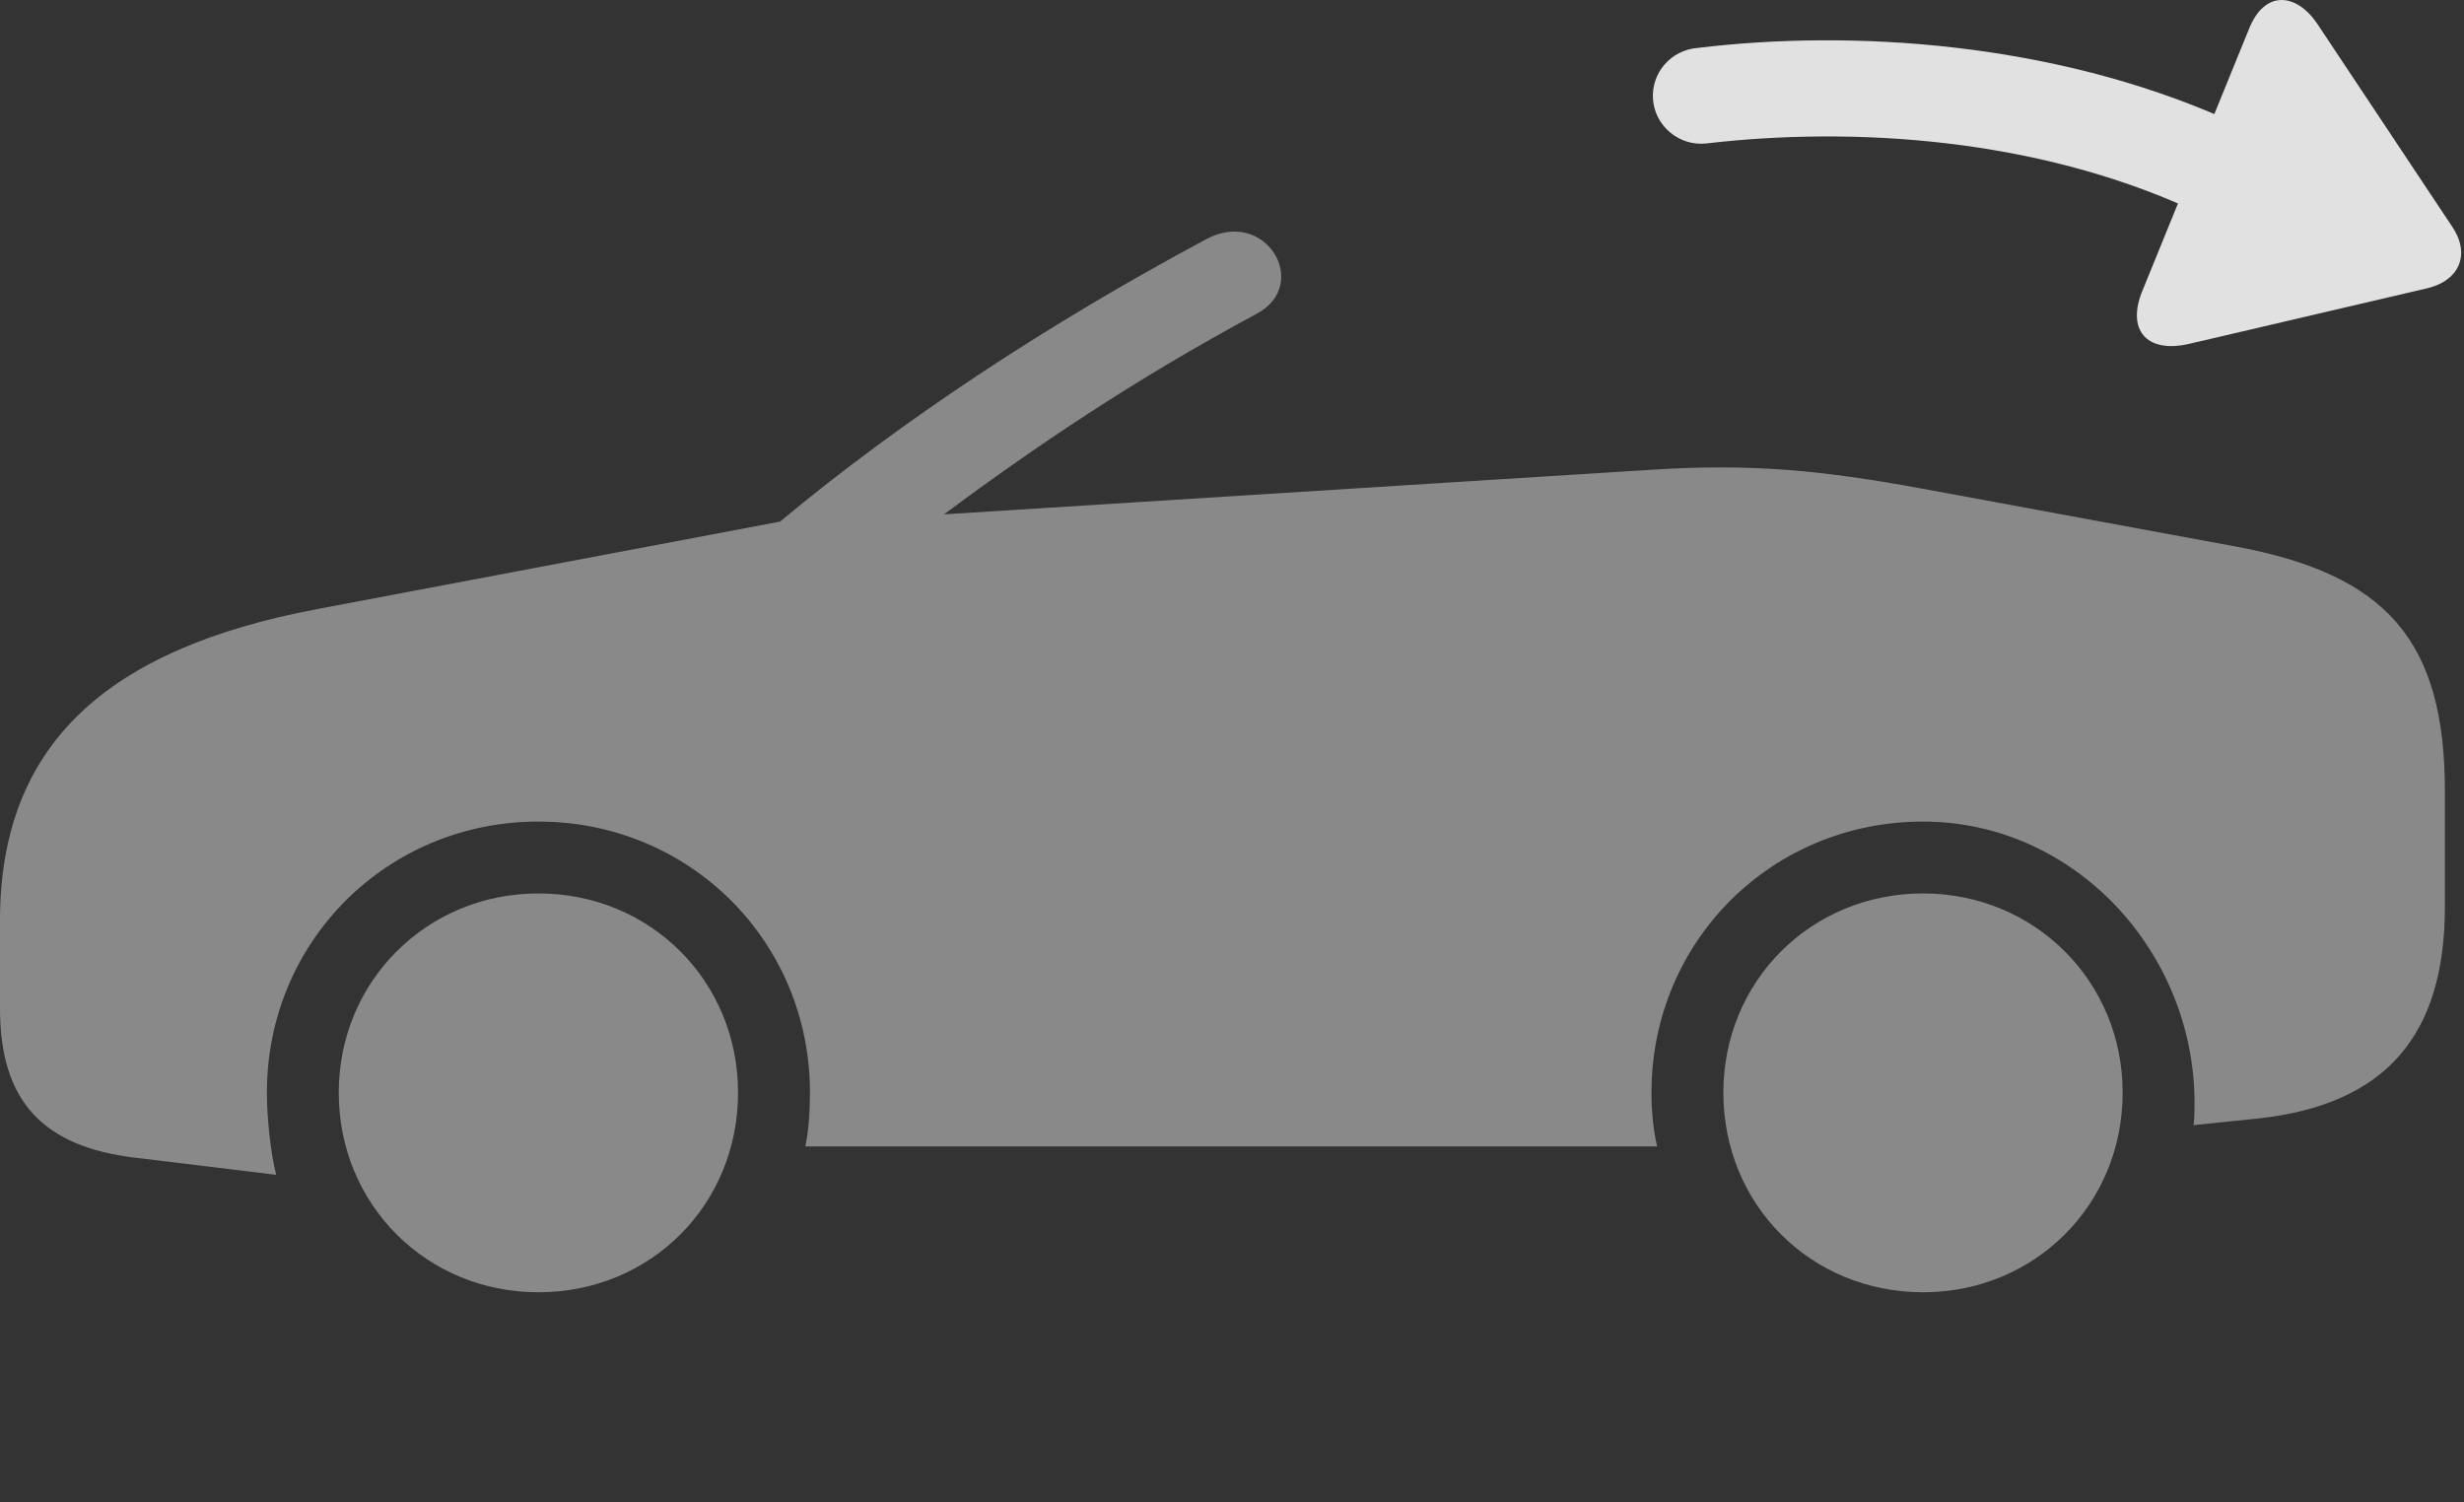 <?xml version="1.0" encoding="UTF-8"?>
<!--Generator: Apple Native CoreSVG 341-->
<!DOCTYPE svg
PUBLIC "-//W3C//DTD SVG 1.1//EN"
       "http://www.w3.org/Graphics/SVG/1.1/DTD/svg11.dtd">
<svg version="1.1" xmlns="http://www.w3.org/2000/svg" xmlns:xlink="http://www.w3.org/1999/xlink" viewBox="0 0 46.523 28.36">
 <rect x="0" y="0" width="46.523" height="28.36" fill="#333333" stroke="none"/>
 <g>
  <rect height="28.36" opacity="0" width="46.523" x="0" y="0"/>
  <path d="M10.166 24.4C12.285 24.4 13.935 22.749 13.935 20.63C13.935 18.53 12.285 16.87 10.166 16.87C8.057 16.87 6.396 18.53 6.396 20.63C6.396 22.749 8.057 24.4 10.166 24.4ZM36.309 24.4C38.418 24.4 40.078 22.749 40.078 20.63C40.078 18.53 38.418 16.87 36.309 16.87C34.19 16.87 32.539 18.53 32.539 20.63C32.539 22.749 34.19 24.4 36.309 24.4ZM36.279 9.224C34.404 8.882 33.076 8.745 31.143 8.872L17.822 9.712C19.561 8.423 21.406 7.173 23.73 5.923C24.756 5.376 23.906 3.911 22.773 4.517C19.785 6.118 17.041 7.925 14.727 9.849L5.996 11.499C2.012 12.251 0 14.058 0 17.388L0 19.038C0 20.786 0.801 21.655 2.568 21.861L5.215 22.183C5.107 21.763 5.039 21.099 5.039 20.63C5.039 17.779 7.305 15.513 10.166 15.513C13.027 15.513 15.293 17.779 15.293 20.63C15.293 20.991 15.264 21.382 15.205 21.646L31.289 21.646C31.221 21.363 31.182 21.001 31.182 20.63C31.182 17.779 33.447 15.513 36.309 15.513C39.17 15.513 41.435 17.974 41.435 20.825C41.435 21.001 41.435 21.089 41.416 21.245L42.647 21.118C45.029 20.855 46.162 19.566 46.162 17.124L46.162 14.937C46.162 12.085 45.049 10.845 42.207 10.318Z" fill="white" fill-opacity="0.425"/>
  <path d="M41.348 3.941C42.461 4.458 43.34 2.837 42.012 2.241C38.74 0.796 34.98 0.552 32.06 0.904C31.543 0.943 31.172 1.382 31.211 1.88C31.25 2.378 31.699 2.759 32.207 2.71C35.039 2.378 38.447 2.622 41.348 3.941ZM42.461 0.552L40.43 5.542C40.156 6.284 40.586 6.675 41.348 6.489L45.82 5.445C46.455 5.298 46.65 4.781 46.289 4.263L43.75 0.445C43.35-0.141 42.754-0.19 42.461 0.552Z" fill="white" fill-opacity="0.85"/>
 </g>
</svg>
